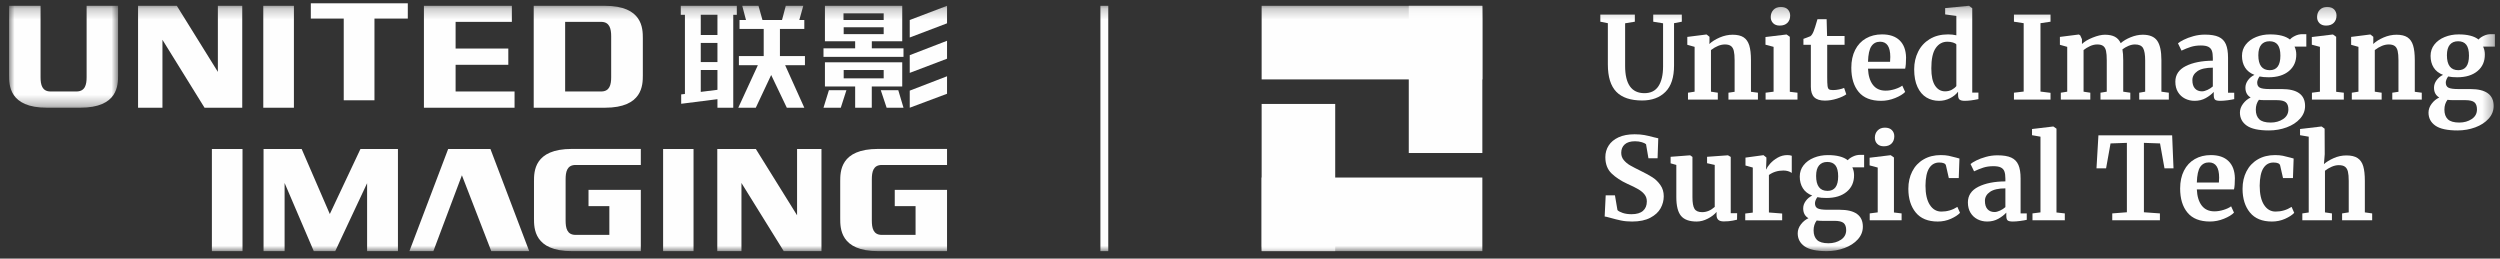 <?xml version="1.0" encoding="UTF-8"?>
<svg width="232px" height="24px" viewBox="0 0 232 24" version="1.1" xmlns="http://www.w3.org/2000/svg" xmlns:xlink="http://www.w3.org/1999/xlink">
    <rect x="0" y="0" width="232" height="24" fill="#333333" stroke="none"/>
    <title>logo</title>
    <defs>
        <polygon id="path-1" points="0 0.233 10.113 0.233 10.113 9.691 0 9.691"></polygon>
        <polygon id="path-3" points="0 23 230.684 23 230.684 0.233 0 0.233"></polygon>
    </defs>
    <g id="控件" stroke="none" stroke-width="1" fill="none" fill-rule="evenodd">
        <g id="顶部导航" transform="translate(-1670, -26)">
            <g id="logo" transform="translate(1670, 26)">
                <polygon id="Fill-1" fill="#FEFEFE" points="28.844 0.306 28.844 1.724 31.899 1.724 31.899 9.306 34.75 9.306 34.75 1.724 37.844 1.724 37.844 0.306"></polygon>
                <g id="编组" transform="translate(0.844, 0.306)">
                    <g>
                        <mask id="mask-2" fill="white">
                            <use xlink:href="#path-1"></use>
                        </mask>
                        <g id="Clip-3"></g>
                        <path d="M6.593,9.691 C10.113,9.691 10.113,7.584 10.113,6.674 L10.113,0.233 L7.194,0.233 L7.194,6.868 C7.194,7.544 7.058,8.183 6.245,8.183 L3.847,8.183 C3.055,8.183 2.92,7.544 2.92,6.868 L2.92,0.233 L0,0.233 L0,6.674 C0,7.584 0,9.691 3.519,9.691 L6.593,9.691 Z" id="Fill-2" fill="#FEFEFE" mask="url(#mask-2)"></path>
                    </g>
                    <mask id="mask-4" fill="white">
                        <use xlink:href="#path-3"></use>
                    </mask>
                    <g id="Clip-5"></g>
                    <polygon id="Fill-4" fill="#FEFEFE" mask="url(#mask-4)" points="23.589 9.691 26.431 9.691 26.431 0.233 23.589 0.233"></polygon>
                    <path d="M55.873,6.868 C55.873,7.544 55.738,8.183 54.945,8.183 L51.601,8.183 L51.601,1.723 L54.945,1.723 C55.738,1.723 55.873,2.38 55.873,3.057 L55.873,6.868 Z M55.293,0.233 L48.685,0.233 L48.685,9.691 L55.293,9.691 C58.792,9.691 58.811,7.584 58.811,6.674 L58.811,3.25 C58.811,2.341 58.792,0.233 55.293,0.233 L55.293,0.233 Z" id="Fill-6" fill="#FEFEFE" mask="url(#mask-4)"></path>
                    <polygon id="Fill-7" fill="#FEFEFE" mask="url(#mask-4)" points="46.907 9.691 46.907 8.183 41.436 8.183 41.436 5.707 46.327 5.707 46.327 4.199 41.436 4.199 41.436 1.723 46.656 1.723 46.656 0.233 38.496 0.233 38.496 9.691"></polygon>
                    <polygon id="Fill-8" fill="#FEFEFE" mask="url(#mask-4)" points="15.565 0.233 19.374 6.364 19.374 0.233 21.636 0.233 21.636 9.691 18.137 9.691 14.231 3.386 14.231 9.691 11.968 9.691 11.968 0.233"></polygon>
                    <path d="M52.224,13.514 C48.71,13.514 48.71,15.623 48.71,16.533 L48.71,19.963 C48.71,20.871 48.71,23 52.224,23 L58.624,23 L58.624,17.312 L53.771,17.312 L53.771,18.822 L55.704,18.822 L55.704,21.492 L52.572,21.492 C51.761,21.492 51.645,20.833 51.645,20.156 L51.645,16.337 C51.645,15.662 51.761,15.003 52.572,15.003 L58.624,15.003 L58.624,13.514 L52.224,13.514 Z" id="Fill-9" fill="#FEFEFE" mask="url(#mask-4)"></path>
                    <path d="M80.642,13.514 C77.128,13.514 77.128,15.623 77.128,16.533 L77.128,19.963 C77.128,20.871 77.128,23 80.642,23 L87.041,23 L87.041,17.312 L82.189,17.312 L82.189,18.822 L84.121,18.822 L84.121,21.492 L80.989,21.492 C80.178,21.492 80.062,20.833 80.062,20.156 L80.062,16.337 C80.062,15.662 80.178,15.003 80.989,15.003 L87.041,15.003 L87.041,13.514 L80.642,13.514 Z" id="Fill-10" fill="#FEFEFE" mask="url(#mask-4)"></path>
                    <polygon id="Fill-11" fill="#FEFEFE" mask="url(#mask-4)" points="40.745 13.522 37.149 23 39.372 23 42.021 15.959 44.747 23 48.266 23 44.669 13.522"></polygon>
                    <polygon id="Fill-12" fill="#FEFEFE" mask="url(#mask-4)" points="23.614 13.522 27.151 13.522 29.763 19.556 32.605 13.522 36.085 13.522 36.085 23 33.223 23 33.223 16.695 30.265 23 28.274 23 25.567 16.675 25.567 23 23.614 23"></polygon>
                    <polygon id="Fill-13" fill="#FEFEFE" mask="url(#mask-4)" points="69.299 13.522 73.124 19.673 73.124 13.522 75.388 13.522 75.388 23 71.887 23 67.963 16.675 67.963 23 65.72 23 65.72 13.522"></polygon>
                    <polygon id="Fill-14" fill="#FEFEFE" mask="url(#mask-4)" points="18.819 23 21.661 23 21.661 13.522 18.819 13.522"></polygon>
                    <polygon id="Fill-15" fill="#FEFEFE" mask="url(#mask-4)" points="60.693 23 63.516 23 63.516 13.522 60.693 13.522"></polygon>
                    <polygon id="Fill-16" fill="#FEFEFE" mask="url(#mask-4)" points="73.855 4.894 71.534 4.894 71.534 2.38 73.796 2.38 73.796 1.548 73.332 1.548 73.7 0.233 72.076 0.233 71.727 1.548 69.912 1.548 69.544 0.233 68.036 0.233 68.384 1.548 67.784 1.548 67.784 2.38 70.028 2.38 70.028 4.894 67.726 4.894 67.726 5.746 69.485 5.746 67.668 9.691 69.293 9.691 70.721 6.654 72.172 9.691 73.796 9.691 72.018 5.746 73.855 5.746"></polygon>
                    <path d="M64.187,2.941 L65.735,2.941 L65.735,1.064 L64.187,1.064 L64.187,2.941 Z M64.187,5.456 L65.735,5.456 L65.735,3.676 L64.187,3.676 L64.187,5.456 Z M65.735,8.028 L64.187,8.221 L64.187,6.191 L65.735,6.191 L65.735,8.028 Z M62.332,0.233 L62.332,1.065 L62.717,1.065 L62.717,8.415 L62.37,8.453 L62.37,9.324 L65.735,8.898 L65.735,9.691 L67.202,9.691 L67.202,1.065 L67.532,1.065 L67.532,0.233 L62.332,0.233 Z" id="Fill-17" fill="#FEFEFE" mask="url(#mask-4)"></path>
                    <polygon id="Fill-18" fill="#FEFEFE" mask="url(#mask-4)" points="75.576 9.691 77.181 9.691 77.703 8.067 76.078 8.067"></polygon>
                    <polygon id="Fill-19" fill="#FEFEFE" mask="url(#mask-4)" points="80.894 8.067 81.435 9.691 83 9.691 82.517 8.067"></polygon>
                    <polygon id="Fill-20" fill="#FEFEFE" mask="url(#mask-4)" points="83.58 1.549 83.58 3.174 87.041 1.858 87.041 0.233"></polygon>
                    <polygon id="Fill-21" fill="#FEFEFE" mask="url(#mask-4)" points="83.58 6.457 87.041 5.141 87.041 3.477 83.58 4.813"></polygon>
                    <path d="M77.45,2.863 L81.162,2.863 L81.162,2.226 L77.45,2.226 L77.45,2.863 Z M77.432,1.548 L81.162,1.548 L81.162,0.929 L77.432,0.929 L77.432,1.548 Z M80.061,3.521 L82.883,3.521 L82.884,0.233 L75.71,0.233 L75.71,3.521 L78.514,3.521 L78.514,4.179 L75.576,4.179 L75.576,4.972 L83,4.972 L83,4.179 L80.061,4.179 L80.061,3.521 Z" id="Fill-22" fill="#FEFEFE" mask="url(#mask-4)"></path>
                    <polygon id="Fill-23" fill="#FEFEFE" mask="url(#mask-4)" points="83.58 9.691 87.041 8.395 87.041 6.771 83.58 8.105"></polygon>
                    <path d="M75.71,5.475 L75.71,7.719 L78.515,7.719 L78.515,9.691 L80.057,9.691 L80.057,7.719 L82.883,7.719 L82.883,5.475 L75.71,5.475 Z M77.45,6.965 L81.162,6.965 L81.162,6.191 L77.45,6.191 L77.45,6.965 Z" id="Fill-24" fill="#FEFEFE" mask="url(#mask-4)"></path>
                    <polygon id="Fill-25" fill="#FEFEFE" mask="url(#mask-4)" points="101.274 23 102.003 23 102.003 0.233 101.274 0.233"></polygon>
                    <polygon id="Fill-26" fill="#FEFEFE" mask="url(#mask-4)" points="116.236 23 136.718 23 136.718 16.17 116.236 16.17"></polygon>
                    <polygon id="Fill-27" fill="#FEFEFE" mask="url(#mask-4)" points="116.236 23 123.063 23 123.063 9.34 116.236 9.34"></polygon>
                    <polygon id="Fill-28" fill="#FEFEFE" mask="url(#mask-4)" points="116.236 7.063 136.718 7.063 136.718 0.233 116.236 0.233"></polygon>
                    <polygon id="Fill-29" fill="#FEFEFE" mask="url(#mask-4)" points="129.89 13.893 136.718 13.893 136.718 0.233 129.89 0.233"></polygon>
                    <path d="M149.15,8.212 C148.627,7.675 148.365,6.83 148.365,5.677 L148.365,1.846 L147.666,1.708 L147.666,1.05 L150.869,1.05 L150.869,1.708 L149.967,1.856 L149.967,5.815 C149.967,7.498 150.565,8.34 151.759,8.34 C152.347,8.34 152.781,8.122 153.064,7.687 C153.347,7.252 153.489,6.642 153.489,5.857 L153.489,1.856 L152.576,1.708 L152.576,1.05 L155.228,1.05 L155.228,1.708 L154.507,1.846 L154.507,5.772 C154.507,6.876 154.24,7.693 153.706,8.223 C153.172,8.753 152.453,9.019 151.547,9.019 C150.473,9.019 149.674,8.75 149.15,8.212" id="Fill-30" fill="#FEFEFE" mask="url(#mask-4)"></path>
                    <path d="M156.416,4.042 L155.738,3.851 L155.738,3.119 L157.498,2.896 L157.53,2.896 L157.795,3.108 L157.795,3.522 L157.784,3.777 C158.032,3.543 158.354,3.342 158.75,3.172 C159.146,3.002 159.545,2.917 159.948,2.917 C160.379,2.917 160.717,2.997 160.961,3.156 C161.205,3.316 161.38,3.565 161.487,3.904 C161.592,4.244 161.645,4.704 161.645,5.284 L161.645,8.212 L162.292,8.297 L162.292,8.934 L159.556,8.934 L159.556,8.297 L160.129,8.212 L160.129,5.284 C160.129,4.916 160.104,4.628 160.054,4.419 C160.005,4.21 159.914,4.058 159.784,3.963 C159.653,3.867 159.467,3.819 159.227,3.819 C158.824,3.819 158.392,3.993 157.933,4.339 L157.933,8.202 L158.569,8.297 L158.569,8.934 L155.801,8.934 L155.801,8.297 L156.416,8.202 L156.416,4.042 Z" id="Fill-31" fill="#FEFEFE" mask="url(#mask-4)"></path>
                    <path d="M163.703,1.846 C163.555,1.697 163.48,1.506 163.48,1.273 C163.48,1.004 163.565,0.781 163.735,0.604 C163.905,0.427 164.131,0.339 164.414,0.339 C164.696,0.339 164.912,0.415 165.061,0.567 C165.209,0.719 165.283,0.908 165.283,1.135 C165.283,1.418 165.199,1.644 165.029,1.814 C164.859,1.984 164.622,2.068 164.318,2.068 L164.307,2.068 C164.053,2.068 163.851,1.994 163.703,1.846 L163.703,1.846 Z M163.745,4.042 L162.992,3.841 L162.992,3.13 L164.933,2.896 L164.955,2.896 L165.251,3.108 L165.251,8.212 L165.962,8.297 L165.962,8.934 L163.003,8.934 L163.003,8.297 L163.745,8.202 L163.745,4.042 Z" id="Fill-32" fill="#FEFEFE" mask="url(#mask-4)"></path>
                    <path d="M167.521,8.722 C167.309,8.517 167.203,8.191 167.203,7.746 L167.203,3.851 L166.514,3.851 L166.514,3.299 C166.57,3.278 166.673,3.241 166.821,3.188 C166.97,3.135 167.083,3.091 167.161,3.055 C167.281,2.964 167.383,2.804 167.468,2.578 C167.532,2.429 167.649,2.062 167.818,1.474 L168.667,1.474 L168.709,3.034 L170.332,3.034 L170.332,3.851 L168.72,3.851 L168.72,6.833 C168.72,7.229 168.73,7.509 168.752,7.671 C168.773,7.834 168.819,7.938 168.889,7.984 C168.96,8.03 169.084,8.053 169.261,8.053 C169.438,8.053 169.621,8.034 169.812,7.995 C170.004,7.956 170.162,7.908 170.29,7.852 L170.491,8.446 C170.293,8.594 170.004,8.729 169.621,8.849 C169.24,8.969 168.868,9.03 168.508,9.03 C168.062,9.03 167.733,8.927 167.521,8.722" id="Fill-33" fill="#FEFEFE" mask="url(#mask-4)"></path>
                    <path d="M174.554,5.432 C174.568,5.234 174.575,5.082 174.575,4.976 C174.575,4.035 174.26,3.565 173.631,3.565 C173.284,3.565 173.015,3.703 172.825,3.979 C172.633,4.255 172.528,4.739 172.506,5.432 L174.554,5.432 Z M171.642,8.228 C171.186,7.68 170.958,6.932 170.958,5.984 C170.958,5.348 171.076,4.796 171.313,4.329 C171.55,3.862 171.884,3.505 172.316,3.257 C172.747,3.01 173.245,2.885 173.811,2.885 C174.518,2.885 175.063,3.071 175.444,3.443 C175.826,3.814 176.024,4.343 176.039,5.029 C176.039,5.496 176.01,5.843 175.954,6.069 L172.506,6.069 C172.535,6.713 172.687,7.213 172.963,7.571 C173.238,7.928 173.631,8.106 174.14,8.106 C174.416,8.106 174.7,8.06 174.994,7.968 C175.287,7.876 175.519,7.767 175.688,7.64 L175.954,8.223 C175.763,8.428 175.453,8.618 175.026,8.791 C174.597,8.964 174.165,9.051 173.726,9.051 C172.793,9.051 172.098,8.777 171.642,8.228 L171.642,8.228 Z" id="Fill-34" fill="#FEFEFE" mask="url(#mask-4)"></path>
                    <path d="M180.276,8.027 C180.456,7.931 180.599,7.816 180.705,7.682 L180.705,3.819 C180.656,3.749 180.551,3.688 180.392,3.639 C180.233,3.59 180.062,3.565 179.878,3.565 C179.425,3.565 179.063,3.761 178.791,4.154 C178.519,4.546 178.383,5.174 178.383,6.037 C178.383,6.759 178.499,7.295 178.733,7.645 C178.966,7.995 179.274,8.17 179.655,8.17 C179.888,8.17 180.096,8.122 180.276,8.027 M177.927,8.738 C177.58,8.529 177.304,8.206 177.099,7.767 C176.894,7.328 176.792,6.78 176.792,6.122 C176.792,5.528 176.914,4.985 177.158,4.493 C177.401,4.002 177.76,3.611 178.234,3.32 C178.708,3.031 179.277,2.886 179.942,2.886 C180.21,2.886 180.465,2.914 180.705,2.97 L180.705,1.177 L179.666,1.029 L179.666,0.445 L181.851,0.233 L181.883,0.233 L182.18,0.456 L182.18,8.287 L182.753,8.287 L182.753,8.892 C182.244,8.998 181.823,9.051 181.49,9.051 C181.264,9.051 181.103,9.013 181.008,8.939 C180.912,8.865 180.865,8.718 180.865,8.499 L180.865,8.202 C180.681,8.449 180.43,8.653 180.112,8.812 C179.794,8.971 179.457,9.051 179.104,9.051 C178.665,9.051 178.273,8.946 177.927,8.738" id="Fill-35" fill="#FEFEFE" mask="url(#mask-4)"></path>
                    <polygon id="Fill-36" fill="#FEFEFE" mask="url(#mask-4)" points="186.953 1.846 186.051 1.708 186.051 1.05 189.445 1.05 189.445 1.708 188.512 1.846 188.512 8.191 189.445 8.308 189.445 8.934 186.051 8.934 186.051 8.297 186.953 8.191"></polygon>
                    <path d="M190.4,8.297 L190.994,8.202 L190.994,4.042 L190.315,3.851 L190.315,3.119 L192.076,2.896 L192.203,2.981 L192.362,3.331 L192.362,3.777 C192.596,3.551 192.93,3.351 193.365,3.178 C193.8,3.004 194.176,2.917 194.494,2.917 C194.876,2.917 195.185,2.981 195.422,3.108 C195.659,3.236 195.837,3.434 195.958,3.703 C196.191,3.491 196.499,3.307 196.881,3.151 C197.263,2.996 197.637,2.917 198.005,2.917 C198.634,2.917 199.08,3.102 199.341,3.469 C199.603,3.837 199.734,4.439 199.734,5.273 L199.734,8.202 L200.423,8.297 L200.423,8.934 L197.676,8.934 L197.676,8.297 L198.228,8.202 L198.228,5.316 C198.228,4.764 198.162,4.377 198.032,4.154 C197.901,3.931 197.651,3.819 197.284,3.819 C197.086,3.819 196.883,3.864 196.674,3.952 C196.465,4.041 196.28,4.149 196.117,4.276 C196.167,4.545 196.191,4.881 196.191,5.284 L196.191,8.202 L196.849,8.297 L196.849,8.934 L194.081,8.934 L194.081,8.297 L194.664,8.202 L194.664,5.284 C194.664,4.916 194.641,4.627 194.595,4.419 C194.549,4.211 194.463,4.058 194.335,3.963 C194.208,3.867 194.024,3.819 193.783,3.819 C193.557,3.819 193.333,3.871 193.11,3.973 C192.887,4.076 192.688,4.198 192.511,4.339 L192.511,8.202 L193.137,8.297 L193.137,8.934 L190.4,8.934 L190.4,8.297 Z" id="Fill-37" fill="#FEFEFE" mask="url(#mask-4)"></path>
                    <path d="M204.008,8.037 C204.199,7.949 204.366,7.841 204.507,7.714 L204.507,5.974 C203.871,5.974 203.395,6.082 203.08,6.297 C202.766,6.513 202.608,6.791 202.608,7.13 C202.608,7.47 202.688,7.728 202.847,7.905 C203.006,8.082 203.224,8.17 203.499,8.17 C203.648,8.17 203.818,8.126 204.008,8.037 M201.998,5.825 C202.646,5.5 203.482,5.334 204.507,5.326 L204.507,5.082 C204.507,4.792 204.477,4.566 204.417,4.403 C204.357,4.241 204.247,4.119 204.088,4.037 C203.929,3.956 203.697,3.915 203.393,3.915 C203.047,3.915 202.736,3.959 202.46,4.047 C202.184,4.136 201.898,4.251 201.601,4.392 L201.272,3.713 C201.378,3.621 201.557,3.512 201.808,3.384 C202.059,3.257 202.358,3.146 202.704,3.05 C203.051,2.954 203.408,2.907 203.775,2.907 C204.32,2.907 204.746,2.978 205.053,3.119 C205.361,3.261 205.582,3.487 205.716,3.798 C205.851,4.109 205.918,4.527 205.918,5.05 L205.918,8.297 L206.491,8.297 L206.491,8.892 C206.349,8.927 206.147,8.962 205.886,8.998 C205.624,9.033 205.394,9.051 205.197,9.051 C204.956,9.051 204.795,9.015 204.714,8.945 C204.632,8.874 204.592,8.729 204.592,8.51 L204.592,8.223 C204.401,8.435 204.153,8.626 203.849,8.796 C203.545,8.966 203.202,9.051 202.821,9.051 C202.495,9.051 202.196,8.982 201.924,8.844 C201.652,8.706 201.434,8.504 201.272,8.239 C201.109,7.974 201.028,7.654 201.028,7.279 C201.028,6.635 201.352,6.15 201.998,5.825" id="Fill-38" fill="#FEFEFE" mask="url(#mask-4)"></path>
                    <path d="M210.776,4.859 C210.776,4.4 210.692,4.062 210.526,3.846 C210.36,3.63 210.107,3.522 209.768,3.522 C209.436,3.522 209.179,3.63 208.999,3.846 C208.819,4.062 208.729,4.385 208.729,4.817 C208.729,5.744 209.082,6.207 209.789,6.207 C210.447,6.207 210.776,5.758 210.776,4.859 M211.03,10.743 C211.356,10.527 211.518,10.229 211.518,9.847 C211.518,9.543 211.438,9.323 211.28,9.188 C211.12,9.054 210.836,8.987 210.426,8.987 L209.27,8.987 C209.093,8.987 208.93,8.976 208.782,8.956 C208.591,9.21 208.495,9.514 208.495,9.868 C208.495,10.257 208.601,10.554 208.813,10.759 C209.025,10.965 209.379,11.067 209.874,11.067 C210.32,11.067 210.705,10.959 211.03,10.743 M207.657,11.353 C207.233,11.057 207.021,10.653 207.021,10.144 C207.021,9.854 207.118,9.58 207.313,9.322 C207.507,9.063 207.742,8.87 208.018,8.743 C207.693,8.552 207.53,8.248 207.53,7.831 C207.53,7.59 207.608,7.362 207.763,7.146 C207.919,6.93 208.12,6.762 208.368,6.642 C207.979,6.494 207.689,6.267 207.498,5.963 C207.307,5.658 207.212,5.298 207.212,4.881 C207.212,4.477 207.33,4.126 207.567,3.825 C207.804,3.524 208.122,3.292 208.522,3.13 C208.921,2.967 209.354,2.886 209.821,2.886 C210.648,2.886 211.264,3.045 211.666,3.363 C211.758,3.243 211.914,3.13 212.134,3.024 C212.352,2.917 212.579,2.865 212.812,2.865 L213.183,2.865 L213.183,4.021 L212.091,4.021 C212.197,4.247 212.25,4.488 212.25,4.743 C212.257,5.386 212.031,5.901 211.571,6.286 C211.111,6.672 210.482,6.865 209.683,6.865 C209.351,6.865 209.071,6.84 208.845,6.791 C208.775,6.883 208.72,6.98 208.681,7.082 C208.642,7.185 208.623,7.275 208.623,7.353 C208.623,7.586 208.706,7.746 208.872,7.831 C209.038,7.915 209.337,7.958 209.768,7.958 L210.903,7.958 C212.346,7.958 213.067,8.482 213.067,9.528 C213.067,9.967 212.911,10.359 212.6,10.706 C212.289,11.053 211.876,11.322 211.359,11.513 C210.843,11.703 210.295,11.799 209.715,11.799 C208.767,11.799 208.081,11.651 207.657,11.353" id="Fill-39" fill="#FEFEFE" mask="url(#mask-4)"></path>
                    <path d="M214.403,1.846 C214.255,1.697 214.181,1.506 214.181,1.273 C214.181,1.004 214.265,0.781 214.435,0.604 C214.605,0.427 214.831,0.339 215.114,0.339 C215.397,0.339 215.612,0.415 215.761,0.567 C215.909,0.719 215.984,0.908 215.984,1.135 C215.984,1.418 215.899,1.644 215.729,1.814 C215.559,1.984 215.323,2.068 215.019,2.068 L215.008,2.068 C214.753,2.068 214.552,1.994 214.403,1.846 L214.403,1.846 Z M214.446,4.042 L213.693,3.841 L213.693,3.13 L215.634,2.896 L215.655,2.896 L215.952,3.108 L215.952,8.212 L216.662,8.297 L216.662,8.934 L213.703,8.934 L213.703,8.297 L214.446,8.202 L214.446,4.042 Z" id="Fill-40" fill="#FEFEFE" mask="url(#mask-4)"></path>
                    <path d="M218.02,4.042 L217.341,3.851 L217.341,3.119 L219.102,2.896 L219.134,2.896 L219.399,3.108 L219.399,3.522 L219.388,3.777 C219.636,3.543 219.958,3.342 220.353,3.172 C220.749,3.002 221.149,2.917 221.552,2.917 C221.983,2.917 222.321,2.997 222.565,3.156 C222.809,3.316 222.984,3.565 223.09,3.904 C223.196,4.244 223.249,4.704 223.249,5.284 L223.249,8.212 L223.896,8.297 L223.896,8.934 L221.16,8.934 L221.16,8.297 L221.733,8.212 L221.733,5.284 C221.733,4.916 221.707,4.628 221.658,4.419 C221.608,4.21 221.518,4.058 221.388,3.963 C221.257,3.867 221.071,3.819 220.831,3.819 C220.428,3.819 219.996,3.993 219.537,4.339 L219.537,8.202 L220.173,8.297 L220.173,8.934 L217.404,8.934 L217.404,8.297 L218.02,8.202 L218.02,4.042 Z" id="Fill-41" fill="#FEFEFE" mask="url(#mask-4)"></path>
                    <path d="M228.277,4.859 C228.277,4.4 228.193,4.062 228.027,3.846 C227.861,3.63 227.608,3.522 227.269,3.522 C226.937,3.522 226.68,3.63 226.5,3.846 C226.32,4.062 226.23,4.385 226.23,4.817 C226.23,5.744 226.583,6.207 227.29,6.207 C227.948,6.207 228.277,5.758 228.277,4.859 M228.531,10.743 C228.856,10.527 229.019,10.229 229.019,9.847 C229.019,9.543 228.939,9.323 228.781,9.188 C228.621,9.054 228.337,8.987 227.927,8.987 L226.771,8.987 C226.594,8.987 226.431,8.976 226.283,8.956 C226.092,9.21 225.997,9.514 225.997,9.868 C225.997,10.257 226.102,10.554 226.314,10.759 C226.527,10.965 226.88,11.067 227.375,11.067 C227.82,11.067 228.206,10.959 228.531,10.743 M225.158,11.353 C224.734,11.057 224.522,10.653 224.522,10.144 C224.522,9.854 224.619,9.58 224.813,9.322 C225.008,9.063 225.243,8.87 225.519,8.743 C225.194,8.552 225.031,8.248 225.031,7.831 C225.031,7.59 225.109,7.362 225.264,7.146 C225.42,6.93 225.622,6.762 225.869,6.642 C225.48,6.494 225.19,6.267 224.999,5.963 C224.808,5.658 224.713,5.298 224.713,4.881 C224.713,4.477 224.831,4.126 225.068,3.825 C225.305,3.524 225.623,3.292 226.023,3.13 C226.422,2.967 226.855,2.886 227.322,2.886 C228.149,2.886 228.765,3.045 229.167,3.363 C229.259,3.243 229.415,3.13 229.635,3.024 C229.853,2.917 230.08,2.865 230.313,2.865 L230.684,2.865 L230.684,4.021 L229.592,4.021 C229.698,4.247 229.751,4.488 229.751,4.743 C229.758,5.386 229.532,5.901 229.072,6.286 C228.612,6.672 227.983,6.865 227.184,6.865 C226.852,6.865 226.572,6.84 226.346,6.791 C226.276,6.883 226.221,6.98 226.182,7.082 C226.143,7.185 226.124,7.275 226.124,7.353 C226.124,7.586 226.207,7.746 226.373,7.831 C226.538,7.915 226.838,7.958 227.269,7.958 L228.404,7.958 C229.847,7.958 230.568,8.482 230.568,9.528 C230.568,9.967 230.412,10.359 230.101,10.706 C229.79,11.053 229.377,11.322 228.86,11.513 C228.344,11.703 227.796,11.799 227.216,11.799 C226.268,11.799 225.583,11.651 225.158,11.353" id="Fill-42" fill="#FEFEFE" mask="url(#mask-4)"></path>
                    <path d="M149.585,20.156 C149.281,20.092 148.942,20.008 148.567,19.901 C148.319,19.831 148.153,19.792 148.069,19.785 L148.164,17.821 L149.023,17.821 L149.256,19.19 C149.348,19.29 149.513,19.378 149.749,19.456 C149.987,19.534 150.257,19.572 150.561,19.572 C151.035,19.572 151.39,19.468 151.627,19.259 C151.864,19.051 151.982,18.759 151.982,18.384 C151.982,18.137 151.912,17.922 151.77,17.742 C151.629,17.562 151.434,17.399 151.187,17.254 C150.939,17.109 150.6,16.941 150.169,16.75 C149.582,16.481 149.096,16.161 148.71,15.79 C148.325,15.418 148.132,14.914 148.132,14.277 C148.132,13.881 148.235,13.522 148.44,13.2 C148.645,12.878 148.951,12.624 149.357,12.436 C149.764,12.249 150.261,12.155 150.848,12.155 C151.194,12.155 151.5,12.18 151.765,12.229 C152.03,12.279 152.318,12.346 152.629,12.431 C152.813,12.481 152.951,12.512 153.043,12.527 L152.979,14.383 L152.131,14.383 L151.908,13.078 C151.845,13.015 151.717,12.953 151.526,12.893 C151.335,12.832 151.123,12.803 150.89,12.803 C150.465,12.803 150.145,12.9 149.93,13.094 C149.714,13.289 149.606,13.549 149.606,13.874 C149.606,14.136 149.686,14.363 149.845,14.553 C150.004,14.744 150.197,14.905 150.423,15.036 C150.649,15.167 151.007,15.353 151.494,15.593 C151.89,15.784 152.23,15.972 152.513,16.156 C152.796,16.34 153.04,16.579 153.244,16.872 C153.45,17.166 153.552,17.511 153.552,17.907 C153.552,18.296 153.455,18.667 153.26,19.021 C153.066,19.374 152.748,19.668 152.306,19.901 C151.864,20.135 151.3,20.252 150.614,20.252 C150.232,20.252 149.889,20.22 149.585,20.156" id="Fill-43" fill="#FEFEFE" mask="url(#mask-4)"></path>
                    <path d="M158.612,20.092 C158.506,19.994 158.452,19.845 158.452,19.647 L158.452,19.36 C158.262,19.594 157.993,19.801 157.646,19.981 C157.3,20.161 156.953,20.252 156.607,20.252 C155.928,20.252 155.444,20.076 155.154,19.726 C154.864,19.376 154.719,18.798 154.719,17.991 L154.719,14.999 L154.189,14.851 L154.189,14.245 L155.992,14.107 L156.003,14.107 L156.215,14.256 L156.215,17.991 C156.215,18.508 156.278,18.868 156.406,19.074 C156.533,19.279 156.77,19.382 157.116,19.382 C157.533,19.382 157.922,19.218 158.283,18.894 L158.283,14.999 L157.572,14.84 L157.572,14.245 L159.492,14.107 L159.513,14.107 L159.768,14.256 L159.768,19.477 L160.362,19.477 L160.352,20.082 C160.323,20.089 160.192,20.117 159.959,20.167 C159.726,20.216 159.446,20.241 159.121,20.241 C158.887,20.241 158.718,20.191 158.612,20.092" id="Fill-44" fill="#FEFEFE" mask="url(#mask-4)"></path>
                    <path d="M161.115,19.509 L161.815,19.424 L161.815,15.243 L161.136,15.052 L161.136,14.32 L162.78,14.097 L162.812,14.097 L163.077,14.309 L163.077,14.543 L163.045,15.402 L163.077,15.402 C163.127,15.261 163.243,15.086 163.427,14.877 C163.611,14.668 163.843,14.484 164.122,14.325 C164.401,14.166 164.703,14.086 165.029,14.086 C165.184,14.086 165.319,14.108 165.432,14.15 L165.432,15.742 C165.219,15.593 164.961,15.519 164.657,15.519 C164.141,15.519 163.692,15.657 163.311,15.933 L163.311,19.413 L164.541,19.509 L164.541,20.135 L161.115,20.135 L161.115,19.509 Z" id="Fill-45" fill="#FEFEFE" mask="url(#mask-4)"></path>
                    <path d="M169.738,16.06 C169.738,15.6 169.655,15.263 169.489,15.047 C169.323,14.831 169.07,14.723 168.73,14.723 C168.398,14.723 168.142,14.831 167.961,15.047 C167.781,15.263 167.691,15.586 167.691,16.018 C167.691,16.944 168.044,17.408 168.752,17.408 C169.409,17.408 169.738,16.959 169.738,16.06 M169.993,21.944 C170.318,21.728 170.481,21.429 170.481,21.048 C170.481,20.743 170.401,20.524 170.242,20.389 C170.083,20.255 169.798,20.188 169.388,20.188 L168.232,20.188 C168.055,20.188 167.892,20.177 167.744,20.156 C167.553,20.411 167.458,20.715 167.458,21.069 C167.458,21.458 167.564,21.755 167.776,21.96 C167.988,22.165 168.342,22.268 168.837,22.268 C169.282,22.268 169.667,22.16 169.993,21.944 M166.62,22.554 C166.196,22.257 165.984,21.854 165.984,21.345 C165.984,21.054 166.081,20.78 166.275,20.522 C166.47,20.264 166.705,20.071 166.98,19.944 C166.655,19.753 166.492,19.449 166.492,19.031 C166.492,18.791 166.57,18.562 166.726,18.347 C166.881,18.131 167.083,17.963 167.33,17.843 C166.941,17.695 166.652,17.468 166.461,17.163 C166.27,16.859 166.174,16.499 166.174,16.081 C166.174,15.678 166.293,15.326 166.529,15.026 C166.766,14.725 167.085,14.493 167.484,14.331 C167.884,14.168 168.317,14.087 168.784,14.087 C169.611,14.087 170.226,14.245 170.629,14.564 C170.721,14.444 170.877,14.331 171.096,14.225 C171.315,14.118 171.541,14.065 171.775,14.065 L172.146,14.065 L172.146,15.222 L171.053,15.222 C171.16,15.448 171.213,15.689 171.213,15.943 C171.22,16.587 170.993,17.102 170.534,17.487 C170.074,17.873 169.445,18.066 168.646,18.066 C168.313,18.066 168.034,18.041 167.808,17.991 C167.737,18.083 167.682,18.181 167.643,18.283 C167.604,18.386 167.585,18.476 167.585,18.554 C167.585,18.787 167.668,18.946 167.834,19.031 C168,19.116 168.299,19.159 168.73,19.159 L169.866,19.159 C171.308,19.159 172.029,19.682 172.029,20.729 C172.029,21.168 171.874,21.56 171.563,21.907 C171.251,22.253 170.838,22.522 170.322,22.713 C169.805,22.904 169.257,23 168.677,23 C167.73,23 167.044,22.851 166.62,22.554" id="Fill-46" fill="#FEFEFE" mask="url(#mask-4)"></path>
                    <path d="M173.365,13.047 C173.217,12.898 173.143,12.707 173.143,12.474 C173.143,12.205 173.228,11.982 173.398,11.805 C173.567,11.628 173.794,11.54 174.076,11.54 C174.359,11.54 174.575,11.616 174.723,11.768 C174.872,11.92 174.946,12.109 174.946,12.336 C174.946,12.619 174.861,12.845 174.692,13.015 C174.522,13.185 174.285,13.269 173.981,13.269 L173.97,13.269 C173.716,13.269 173.514,13.195 173.365,13.047 L173.365,13.047 Z M173.408,15.243 L172.655,15.042 L172.655,14.331 L174.596,14.097 L174.618,14.097 L174.914,14.309 L174.914,19.413 L175.625,19.498 L175.625,20.135 L172.666,20.135 L172.666,19.498 L173.408,19.403 L173.408,15.243 Z" id="Fill-47" fill="#FEFEFE" mask="url(#mask-4)"></path>
                    <path d="M176.616,15.593 C176.86,15.119 177.211,14.749 177.667,14.484 C178.123,14.219 178.654,14.086 179.263,14.086 C179.546,14.086 179.79,14.108 179.995,14.15 C180.2,14.192 180.43,14.249 180.684,14.32 L180.992,14.405 L180.928,16.219 L180.006,16.219 L179.741,15.052 C179.698,14.868 179.489,14.776 179.114,14.776 C178.719,14.776 178.409,14.95 178.186,15.296 C177.963,15.643 177.848,16.184 177.841,16.92 C177.841,17.698 177.976,18.294 178.245,18.708 C178.514,19.122 178.871,19.328 179.316,19.328 C179.853,19.328 180.348,19.184 180.801,18.893 L181.045,19.445 C180.861,19.643 180.58,19.827 180.201,19.997 C179.823,20.167 179.415,20.252 178.977,20.252 C178.072,20.252 177.391,19.972 176.935,19.413 C176.479,18.855 176.251,18.122 176.251,17.217 C176.251,16.608 176.373,16.067 176.616,15.593" id="Fill-48" fill="#FEFEFE" mask="url(#mask-4)"></path>
                    <path d="M184.757,19.238 C184.948,19.15 185.115,19.042 185.256,18.914 L185.256,17.174 C184.619,17.174 184.144,17.283 183.829,17.498 C183.515,17.714 183.357,17.992 183.357,18.331 C183.357,18.671 183.437,18.929 183.596,19.106 C183.755,19.282 183.972,19.371 184.248,19.371 C184.397,19.371 184.567,19.327 184.757,19.238 M182.747,17.026 C183.394,16.701 184.231,16.534 185.256,16.527 L185.256,16.283 C185.256,15.993 185.226,15.767 185.165,15.604 C185.106,15.441 184.996,15.319 184.837,15.238 C184.678,15.156 184.446,15.116 184.142,15.116 C183.796,15.116 183.485,15.16 183.209,15.248 C182.933,15.337 182.647,15.452 182.35,15.593 L182.021,14.914 C182.127,14.822 182.305,14.713 182.557,14.585 C182.807,14.458 183.106,14.347 183.453,14.251 C183.799,14.155 184.156,14.107 184.524,14.107 C185.069,14.107 185.495,14.179 185.802,14.32 C186.11,14.462 186.331,14.688 186.465,14.999 C186.6,15.31 186.667,15.728 186.667,16.251 L186.667,19.498 L187.239,19.498 L187.239,20.093 C187.098,20.128 186.896,20.163 186.635,20.198 C186.373,20.234 186.143,20.251 185.945,20.251 C185.705,20.251 185.544,20.216 185.463,20.145 C185.381,20.075 185.341,19.93 185.341,19.71 L185.341,19.424 C185.15,19.636 184.902,19.827 184.598,19.997 C184.294,20.167 183.951,20.251 183.569,20.251 C183.244,20.251 182.945,20.183 182.673,20.045 C182.401,19.907 182.183,19.705 182.021,19.44 C181.858,19.175 181.777,18.855 181.777,18.48 C181.777,17.836 182.1,17.351 182.747,17.026" id="Fill-49" fill="#FEFEFE" mask="url(#mask-4)"></path>
                    <polygon id="Fill-50" fill="#FEFEFE" mask="url(#mask-4)" points="188.512 12.378 187.727 12.24 187.727 11.667 189.689 11.434 189.711 11.434 189.997 11.635 189.997 19.413 190.771 19.498 190.771 20.135 187.77 20.135 187.77 19.498 188.512 19.403"></polygon>
                    <polygon id="Fill-51" fill="#FEFEFE" mask="url(#mask-4)" points="196.531 12.951 195.014 13.004 194.6 15.317 193.71 15.317 193.89 12.251 200.731 12.251 200.858 15.317 200.021 15.317 199.607 13.004 198.111 12.951 198.111 19.392 199.596 19.498 199.596 20.135 195.173 20.135 195.173 19.498 196.531 19.392"></polygon>
                    <path d="M205.069,16.633 C205.084,16.435 205.091,16.283 205.091,16.177 C205.091,15.236 204.776,14.766 204.147,14.766 C203.8,14.766 203.532,14.904 203.34,15.179 C203.15,15.455 203.043,15.94 203.022,16.633 L205.069,16.633 Z M202.158,19.429 C201.701,18.881 201.473,18.133 201.473,17.185 C201.473,16.548 201.592,15.996 201.829,15.53 C202.066,15.063 202.4,14.706 202.831,14.458 C203.263,14.21 203.761,14.086 204.327,14.086 C205.034,14.086 205.578,14.272 205.96,14.644 C206.342,15.015 206.54,15.544 206.554,16.23 C206.554,16.697 206.526,17.044 206.47,17.27 L203.022,17.27 C203.051,17.914 203.203,18.414 203.478,18.771 C203.754,19.129 204.147,19.307 204.656,19.307 C204.931,19.307 205.216,19.261 205.509,19.169 C205.803,19.077 206.035,18.968 206.204,18.84 L206.47,19.424 C206.278,19.629 205.969,19.818 205.541,19.992 C205.114,20.165 204.68,20.251 204.242,20.251 C203.309,20.251 202.614,19.978 202.158,19.429 L202.158,19.429 Z" id="Fill-52" fill="#FEFEFE" mask="url(#mask-4)"></path>
                    <path d="M207.63,15.593 C207.874,15.119 208.225,14.749 208.681,14.484 C209.137,14.219 209.669,14.086 210.277,14.086 C210.56,14.086 210.804,14.108 211.009,14.15 C211.214,14.192 211.444,14.249 211.698,14.32 L212.006,14.405 L211.942,16.219 L211.02,16.219 L210.754,15.052 C210.712,14.868 210.503,14.776 210.129,14.776 C209.732,14.776 209.423,14.95 209.201,15.296 C208.978,15.643 208.863,16.184 208.855,16.92 C208.855,17.698 208.99,18.294 209.259,18.708 C209.528,19.122 209.884,19.328 210.33,19.328 C210.868,19.328 211.362,19.184 211.815,18.893 L212.059,19.445 C211.875,19.643 211.594,19.827 211.215,19.997 C210.837,20.167 210.429,20.252 209.991,20.252 C209.085,20.252 208.405,19.972 207.949,19.413 C207.493,18.855 207.265,18.122 207.265,17.217 C207.265,16.608 207.387,16.067 207.63,15.593" id="Fill-53" fill="#FEFEFE" mask="url(#mask-4)"></path>
                    <path d="M213.406,12.378 L212.6,12.24 L212.6,11.667 L214.573,11.434 L214.605,11.434 L214.881,11.635 L214.891,14.002 L214.817,14.925 C215.036,14.727 215.335,14.543 215.713,14.373 C216.091,14.203 216.489,14.118 216.907,14.118 C217.352,14.118 217.699,14.202 217.946,14.368 C218.193,14.534 218.367,14.787 218.466,15.126 C218.565,15.466 218.614,15.919 218.614,16.485 L218.614,19.403 L219.293,19.498 L219.293,20.135 L216.503,20.135 L216.503,19.498 L217.119,19.403 L217.119,16.485 C217.119,16.117 217.093,15.83 217.044,15.625 C216.995,15.42 216.905,15.268 216.774,15.169 C216.643,15.07 216.45,15.02 216.196,15.02 C215.977,15.02 215.752,15.072 215.522,15.174 C215.292,15.276 215.089,15.399 214.913,15.54 L214.913,19.403 L215.559,19.498 L215.559,20.135 L212.812,20.135 L212.812,19.498 L213.406,19.413 L213.406,12.378 Z" id="Fill-54" fill="#FEFEFE" mask="url(#mask-4)"></path>
                </g>
            </g>
        </g>
    </g>
</svg>